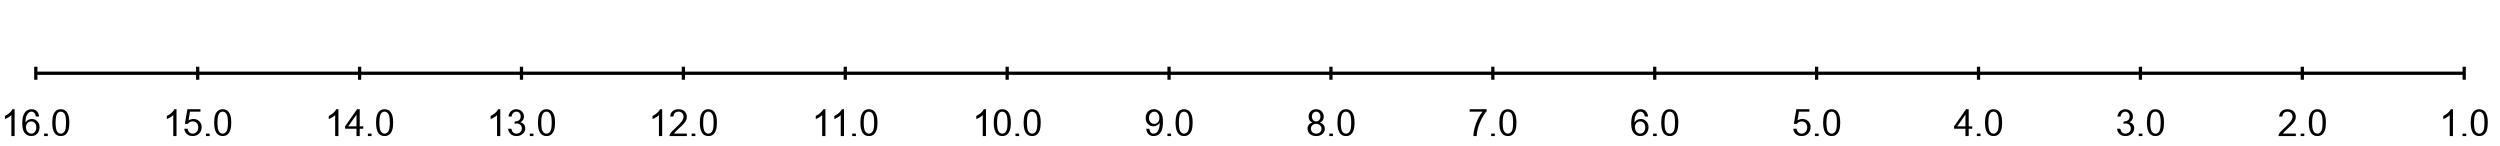 <?xml version="1.0" encoding="UTF-8" ?>
<!-- Generated by clip v0.8.0 (clip-lang.org) -->
<svg xmlns="http://www.w3.org/2000/svg" width="1024" height="60">
  <rect width="1024" height="60" fill="#ffffff" fill-opacity="1"/>
  <path d="M14.667 30 L1009.333 30" fill="none" stroke="#000000" stroke-width="1.333"/>
  <path d="M1009.333 32.667 L1009.333 27.333" fill="none" stroke="#000000" stroke-width="1.333"/>
  <path d="M943.022 32.667 L943.022 27.333" fill="none" stroke="#000000" stroke-width="1.333"/>
  <path d="M876.711 32.667 L876.711 27.333" fill="none" stroke="#000000" stroke-width="1.333"/>
  <path d="M810.400 32.667 L810.400 27.333" fill="none" stroke="#000000" stroke-width="1.333"/>
  <path d="M744.089 32.667 L744.089 27.333" fill="none" stroke="#000000" stroke-width="1.333"/>
  <path d="M677.778 32.667 L677.778 27.333" fill="none" stroke="#000000" stroke-width="1.333"/>
  <path d="M611.467 32.667 L611.467 27.333" fill="none" stroke="#000000" stroke-width="1.333"/>
  <path d="M545.156 32.667 L545.156 27.333" fill="none" stroke="#000000" stroke-width="1.333"/>
  <path d="M478.844 32.667 L478.844 27.333" fill="none" stroke="#000000" stroke-width="1.333"/>
  <path d="M412.533 32.667 L412.533 27.333" fill="none" stroke="#000000" stroke-width="1.333"/>
  <path d="M346.222 32.667 L346.222 27.333" fill="none" stroke="#000000" stroke-width="1.333"/>
  <path d="M279.911 32.667 L279.911 27.333" fill="none" stroke="#000000" stroke-width="1.333"/>
  <path d="M213.600 32.667 L213.600 27.333" fill="none" stroke="#000000" stroke-width="1.333"/>
  <path d="M147.289 32.667 L147.289 27.333" fill="none" stroke="#000000" stroke-width="1.333"/>
  <path d="M80.978 32.667 L80.978 27.333" fill="none" stroke="#000000" stroke-width="1.333"/>
  <path d="M14.667 32.667 L14.667 27.333" fill="none" stroke="#000000" stroke-width="1.333"/>
  <path d="M1004.732 55.733 L1003.404 55.733 L1003.404 47.155 Q1002.935 47.624 1002.161 48.085 Q1001.388 48.546 1000.779 48.780 L1000.779 47.483 Q1001.888 46.952 1002.708 46.194 Q1003.529 45.436 1003.872 44.733 L1004.732 44.733 L1004.732 55.733 Z"/>
  <path d="M1008.654 55.733 L1008.654 54.733 L1010.154 54.733 L1010.154 55.733 L1008.654 55.733 Z"/>
  <path d="M1011.997 50.233 Q1011.997 48.327 1012.388 47.163 Q1012.779 45.999 1013.552 45.366 Q1014.326 44.733 1015.497 44.733 Q1016.357 44.733 1017.013 45.085 Q1017.669 45.436 1018.091 46.093 Q1018.513 46.749 1018.755 47.694 Q1018.997 48.640 1018.997 50.233 Q1018.997 52.140 1018.607 53.304 Q1018.216 54.468 1017.443 55.101 Q1016.669 55.733 1015.497 55.733 Q1013.951 55.733 1013.060 54.624 Q1011.997 53.265 1011.997 50.233 Z M1013.357 50.233 Q1013.357 52.936 1013.974 53.835 Q1014.591 54.733 1015.497 54.733 Q1016.404 54.733 1017.021 53.835 Q1017.638 52.936 1017.638 50.233 Q1017.638 47.515 1017.021 46.624 Q1016.404 45.733 1015.482 45.733 Q1014.576 45.733 1014.029 46.515 Q1013.357 47.530 1013.357 50.233 Z"/>
  <path d="M940.374 54.733 L940.374 55.733 L933.280 55.733 Q933.264 55.343 933.436 54.968 Q933.702 54.358 934.303 53.772 Q934.905 53.186 936.030 52.124 Q937.780 50.468 938.397 49.538 Q939.014 48.608 939.014 47.796 Q939.014 46.921 938.452 46.327 Q937.889 45.733 936.999 45.733 Q936.046 45.733 935.468 46.265 Q934.889 46.796 934.889 47.733 L933.530 47.733 Q933.671 46.265 934.577 45.499 Q935.483 44.733 937.014 44.733 Q938.561 44.733 939.460 45.624 Q940.358 46.515 940.358 47.843 Q940.358 48.515 940.093 49.163 Q939.827 49.811 939.218 50.530 Q938.608 51.249 937.186 52.530 Q935.999 53.593 935.663 53.968 Q935.327 54.343 935.108 54.733 L940.374 54.733 Z"/>
  <path d="M942.343 55.733 L942.343 54.733 L943.843 54.733 L943.843 55.733 L942.343 55.733 Z"/>
  <path d="M945.686 50.233 Q945.686 48.327 946.077 47.163 Q946.468 45.999 947.241 45.366 Q948.014 44.733 949.186 44.733 Q950.046 44.733 950.702 45.085 Q951.358 45.436 951.780 46.093 Q952.202 46.749 952.444 47.694 Q952.686 48.640 952.686 50.233 Q952.686 52.140 952.296 53.304 Q951.905 54.468 951.132 55.101 Q950.358 55.733 949.186 55.733 Q947.639 55.733 946.749 54.624 Q945.686 53.265 945.686 50.233 Z M947.046 50.233 Q947.046 52.936 947.663 53.835 Q948.280 54.733 949.186 54.733 Q950.093 54.733 950.710 53.835 Q951.327 52.936 951.327 50.233 Q951.327 47.515 950.710 46.624 Q950.093 45.733 949.171 45.733 Q948.264 45.733 947.718 46.515 Q947.046 47.530 947.046 50.233 Z"/>
  <path d="M867.141 52.733 L868.469 52.733 Q868.703 53.796 869.242 54.265 Q869.781 54.733 870.563 54.733 Q871.500 54.733 872.141 54.116 Q872.781 53.499 872.781 52.593 Q872.781 51.718 872.188 51.147 Q871.594 50.577 870.672 50.577 Q870.297 50.577 869.750 50.733 L869.891 49.733 Q870.031 49.749 870.110 49.749 Q870.953 49.749 871.625 49.241 Q872.297 48.733 872.297 47.671 Q872.297 46.843 871.805 46.288 Q871.313 45.733 870.531 45.733 Q869.766 45.733 869.250 46.233 Q868.735 46.733 868.594 47.733 L867.281 47.733 Q867.516 46.311 868.375 45.522 Q869.235 44.733 870.516 44.733 Q871.391 44.733 872.133 45.140 Q872.875 45.546 873.266 46.249 Q873.656 46.952 873.656 47.749 Q873.656 48.499 873.281 49.116 Q872.906 49.733 872.172 50.093 Q873.125 50.296 873.649 50.944 Q874.172 51.593 874.172 52.577 Q874.172 53.890 873.149 54.811 Q872.125 55.733 870.547 55.733 Q869.141 55.733 868.203 54.897 Q867.266 54.061 867.141 52.733 Z"/>
  <path d="M876.031 55.733 L876.031 54.733 L877.531 54.733 L877.531 55.733 L876.031 55.733 Z"/>
  <path d="M879.375 50.233 Q879.375 48.327 879.766 47.163 Q880.156 45.999 880.930 45.366 Q881.703 44.733 882.875 44.733 Q883.735 44.733 884.391 45.085 Q885.047 45.436 885.469 46.093 Q885.891 46.749 886.133 47.694 Q886.375 48.640 886.375 50.233 Q886.375 52.140 885.985 53.304 Q885.594 54.468 884.820 55.101 Q884.047 55.733 882.875 55.733 Q881.328 55.733 880.438 54.624 Q879.375 53.265 879.375 50.233 Z M880.735 50.233 Q880.735 52.936 881.352 53.835 Q881.969 54.733 882.875 54.733 Q883.781 54.733 884.399 53.835 Q885.016 52.936 885.016 50.233 Q885.016 47.515 884.399 46.624 Q883.781 45.733 882.860 45.733 Q881.953 45.733 881.406 46.515 Q880.735 47.530 880.735 50.233 Z"/>
  <path d="M805.048 55.733 L805.048 52.733 L800.392 52.733 L800.392 51.733 L805.298 44.733 L806.377 44.733 L806.377 51.733 L807.830 51.733 L807.830 52.733 L806.377 52.733 L806.377 55.733 L805.048 55.733 Z M805.048 51.733 L805.048 46.936 L801.689 51.733 L805.048 51.733 Z"/>
  <path d="M809.720 55.733 L809.720 54.733 L811.220 54.733 L811.220 55.733 L809.720 55.733 Z"/>
  <path d="M813.064 50.233 Q813.064 48.327 813.455 47.163 Q813.845 45.999 814.619 45.366 Q815.392 44.733 816.564 44.733 Q817.423 44.733 818.080 45.085 Q818.736 45.436 819.158 46.093 Q819.580 46.749 819.822 47.694 Q820.064 48.640 820.064 50.233 Q820.064 52.140 819.673 53.304 Q819.283 54.468 818.509 55.101 Q817.736 55.733 816.564 55.733 Q815.017 55.733 814.127 54.624 Q813.064 53.265 813.064 50.233 Z M814.423 50.233 Q814.423 52.936 815.041 53.835 Q815.658 54.733 816.564 54.733 Q817.470 54.733 818.087 53.835 Q818.705 52.936 818.705 50.233 Q818.705 47.515 818.087 46.624 Q817.470 45.733 816.548 45.733 Q815.642 45.733 815.095 46.515 Q814.423 47.530 814.423 50.233 Z"/>
  <path d="M734.519 52.733 L735.894 52.733 Q736.050 53.733 736.612 54.233 Q737.175 54.733 737.956 54.733 Q738.909 54.733 739.573 54.022 Q740.237 53.311 740.237 52.140 Q740.237 51.030 739.605 50.382 Q738.972 49.733 737.940 49.733 Q737.300 49.733 736.792 50.015 Q736.284 50.296 735.987 50.733 L734.753 50.733 L735.784 44.733 L741.128 44.733 L741.128 45.733 L736.847 45.733 L736.269 49.311 Q737.237 48.733 738.300 48.733 Q739.690 48.733 740.659 49.671 Q741.628 50.608 741.628 52.061 Q741.628 53.468 740.784 54.483 Q739.753 55.733 737.956 55.733 Q736.503 55.733 735.573 54.913 Q734.644 54.093 734.519 52.733 Z"/>
  <path d="M743.409 55.733 L743.409 54.733 L744.909 54.733 L744.909 55.733 L743.409 55.733 Z"/>
  <path d="M746.753 50.233 Q746.753 48.327 747.144 47.163 Q747.534 45.999 748.308 45.366 Q749.081 44.733 750.253 44.733 Q751.112 44.733 751.769 45.085 Q752.425 45.436 752.847 46.093 Q753.269 46.749 753.511 47.694 Q753.753 48.640 753.753 50.233 Q753.753 52.140 753.362 53.304 Q752.972 54.468 752.198 55.101 Q751.425 55.733 750.253 55.733 Q748.706 55.733 747.815 54.624 Q746.753 53.265 746.753 50.233 Z M748.112 50.233 Q748.112 52.936 748.730 53.835 Q749.347 54.733 750.253 54.733 Q751.159 54.733 751.776 53.835 Q752.394 52.936 752.394 50.233 Q752.394 47.515 751.776 46.624 Q751.159 45.733 750.237 45.733 Q749.331 45.733 748.784 46.515 Q748.112 47.530 748.112 50.233 Z"/>
  <path d="M675.051 47.733 L673.739 47.733 Q673.567 46.811 673.239 46.405 Q672.707 45.733 671.926 45.733 Q671.286 45.733 670.817 46.124 Q670.192 46.624 669.832 47.577 Q669.473 48.530 669.457 50.171 Q669.926 49.436 670.622 49.085 Q671.317 48.733 672.067 48.733 Q673.379 48.733 674.309 49.686 Q675.239 50.640 675.239 52.140 Q675.239 53.124 674.801 53.976 Q674.364 54.827 673.606 55.280 Q672.848 55.733 671.879 55.733 Q670.223 55.733 669.184 54.515 Q668.145 53.296 668.145 50.515 Q668.145 47.390 669.301 45.968 Q670.301 44.733 672.004 44.733 Q673.270 44.733 674.082 45.530 Q674.895 46.327 675.051 47.733 Z M669.661 52.108 Q669.661 52.796 669.950 53.429 Q670.239 54.061 670.762 54.397 Q671.286 54.733 671.848 54.733 Q672.692 54.733 673.293 54.046 Q673.895 53.358 673.895 52.171 Q673.895 51.046 673.301 50.390 Q672.707 49.733 671.801 49.733 Q670.911 49.733 670.286 50.390 Q669.661 51.046 669.661 52.108 Z"/>
  <path d="M677.098 55.733 L677.098 54.733 L678.598 54.733 L678.598 55.733 L677.098 55.733 Z"/>
  <path d="M680.442 50.233 Q680.442 48.327 680.832 47.163 Q681.223 45.999 681.997 45.366 Q682.770 44.733 683.942 44.733 Q684.801 44.733 685.457 45.085 Q686.114 45.436 686.536 46.093 Q686.957 46.749 687.200 47.694 Q687.442 48.640 687.442 50.233 Q687.442 52.140 687.051 53.304 Q686.661 54.468 685.887 55.101 Q685.114 55.733 683.942 55.733 Q682.395 55.733 681.504 54.624 Q680.442 53.265 680.442 50.233 Z M681.801 50.233 Q681.801 52.936 682.418 53.835 Q683.036 54.733 683.942 54.733 Q684.848 54.733 685.465 53.835 Q686.082 52.936 686.082 50.233 Q686.082 47.515 685.465 46.624 Q684.848 45.733 683.926 45.733 Q683.020 45.733 682.473 46.515 Q681.801 47.530 681.801 50.233 Z"/>
  <path d="M601.974 45.733 L601.974 44.733 L608.928 44.733 L608.928 45.546 Q607.912 46.640 606.904 48.577 Q605.896 50.515 605.334 52.561 Q604.943 54.015 604.834 55.733 L603.490 55.733 Q603.506 54.374 603.982 52.452 Q604.459 50.530 605.349 48.741 Q606.240 46.952 607.240 45.733 L601.974 45.733 Z"/>
  <path d="M610.787 55.733 L610.787 54.733 L612.287 54.733 L612.287 55.733 L610.787 55.733 Z"/>
  <path d="M614.131 50.233 Q614.131 48.327 614.521 47.163 Q614.912 45.999 615.685 45.366 Q616.459 44.733 617.631 44.733 Q618.490 44.733 619.146 45.085 Q619.803 45.436 620.224 46.093 Q620.646 46.749 620.889 47.694 Q621.131 48.640 621.131 50.233 Q621.131 52.140 620.740 53.304 Q620.349 54.468 619.576 55.101 Q618.803 55.733 617.631 55.733 Q616.084 55.733 615.193 54.624 Q614.131 53.265 614.131 50.233 Z M615.490 50.233 Q615.490 52.936 616.107 53.835 Q616.724 54.733 617.631 54.733 Q618.537 54.733 619.154 53.835 Q619.771 52.936 619.771 50.233 Q619.771 47.515 619.154 46.624 Q618.537 45.733 617.615 45.733 Q616.709 45.733 616.162 46.515 Q615.490 47.530 615.490 50.233 Z"/>
  <path d="M537.616 50.202 Q536.804 49.874 536.406 49.257 Q536.007 48.640 536.007 47.780 Q536.007 46.499 536.851 45.616 Q537.695 44.733 539.085 44.733 Q540.491 44.733 541.351 45.632 Q542.210 46.530 542.210 47.827 Q542.210 48.655 541.812 49.265 Q541.413 49.874 540.616 50.202 Q541.616 50.499 542.132 51.163 Q542.648 51.827 542.648 52.733 Q542.648 53.999 541.671 54.866 Q540.695 55.733 539.116 55.733 Q537.523 55.733 536.546 54.866 Q535.570 53.999 535.570 52.702 Q535.570 51.733 536.101 51.085 Q536.632 50.436 537.616 50.202 Z M537.351 47.686 Q537.351 48.593 537.843 49.163 Q538.335 49.733 539.116 49.733 Q539.882 49.733 540.366 49.163 Q540.851 48.593 540.851 47.765 Q540.851 46.905 540.351 46.319 Q539.851 45.733 539.101 45.733 Q538.351 45.733 537.851 46.304 Q537.351 46.874 537.351 47.686 Z M536.929 52.718 Q536.929 53.233 537.195 53.718 Q537.460 54.202 537.984 54.468 Q538.507 54.733 539.116 54.733 Q540.054 54.733 540.671 54.171 Q541.288 53.608 541.288 52.749 Q541.288 51.874 540.656 51.304 Q540.023 50.733 539.070 50.733 Q538.148 50.733 537.538 51.296 Q536.929 51.858 536.929 52.718 Z"/>
  <path d="M544.476 55.733 L544.476 54.733 L545.976 54.733 L545.976 55.733 L544.476 55.733 Z"/>
  <path d="M547.820 50.233 Q547.820 48.327 548.210 47.163 Q548.601 45.999 549.374 45.366 Q550.148 44.733 551.320 44.733 Q552.179 44.733 552.835 45.085 Q553.491 45.436 553.913 46.093 Q554.335 46.749 554.577 47.694 Q554.820 48.640 554.820 50.233 Q554.820 52.140 554.429 53.304 Q554.038 54.468 553.265 55.101 Q552.491 55.733 551.320 55.733 Q549.773 55.733 548.882 54.624 Q547.820 53.265 547.820 50.233 Z M549.179 50.233 Q549.179 52.936 549.796 53.835 Q550.413 54.733 551.320 54.733 Q552.226 54.733 552.843 53.835 Q553.460 52.936 553.460 50.233 Q553.460 47.515 552.843 46.624 Q552.226 45.733 551.304 45.733 Q550.398 45.733 549.851 46.515 Q549.179 47.530 549.179 50.233 Z"/>
  <path d="M469.477 52.733 L470.743 52.733 Q470.899 53.780 471.352 54.257 Q471.805 54.733 472.524 54.733 Q473.118 54.733 473.579 54.429 Q474.040 54.124 474.329 53.616 Q474.618 53.108 474.821 52.257 Q475.024 51.405 475.024 50.577 Q475.024 50.499 475.009 50.327 Q474.618 50.952 473.930 51.343 Q473.243 51.733 472.446 51.733 Q471.118 51.733 470.196 50.788 Q469.274 49.843 469.274 48.280 Q469.274 46.686 470.235 45.710 Q471.196 44.733 472.649 44.733 Q473.696 44.733 474.563 45.296 Q475.430 45.858 475.884 46.905 Q476.337 47.952 476.337 49.936 Q476.337 52.015 475.891 53.233 Q475.446 54.452 474.563 55.093 Q473.680 55.733 472.493 55.733 Q471.227 55.733 470.430 54.944 Q469.634 54.155 469.477 52.733 Z M474.868 48.265 Q474.868 47.093 474.266 46.413 Q473.665 45.733 472.805 45.733 Q471.930 45.733 471.282 46.468 Q470.634 47.202 470.634 48.374 Q470.634 49.421 471.251 50.077 Q471.868 50.733 472.774 50.733 Q473.696 50.733 474.282 50.077 Q474.868 49.421 474.868 48.265 Z"/>
  <path d="M478.165 55.733 L478.165 54.733 L479.665 54.733 L479.665 55.733 L478.165 55.733 Z"/>
  <path d="M481.509 50.233 Q481.509 48.327 481.899 47.163 Q482.290 45.999 483.063 45.366 Q483.837 44.733 485.009 44.733 Q485.868 44.733 486.524 45.085 Q487.180 45.436 487.602 46.093 Q488.024 46.749 488.266 47.694 Q488.509 48.640 488.509 50.233 Q488.509 52.140 488.118 53.304 Q487.727 54.468 486.954 55.101 Q486.180 55.733 485.009 55.733 Q483.462 55.733 482.571 54.624 Q481.509 53.265 481.509 50.233 Z M482.868 50.233 Q482.868 52.936 483.485 53.835 Q484.102 54.733 485.009 54.733 Q485.915 54.733 486.532 53.835 Q487.149 52.936 487.149 50.233 Q487.149 47.515 486.532 46.624 Q485.915 45.733 484.993 45.733 Q484.087 45.733 483.540 46.515 Q482.868 47.530 482.868 50.233 Z"/>
  <path d="M403.854 55.733 L402.526 55.733 L402.526 47.155 Q402.057 47.624 401.283 48.085 Q400.510 48.546 399.901 48.780 L399.901 47.483 Q401.010 46.952 401.830 46.194 Q402.651 45.436 402.994 44.733 L403.854 44.733 L403.854 55.733 Z"/>
  <path d="M407.041 50.233 Q407.041 48.327 407.432 47.163 Q407.822 45.999 408.596 45.366 Q409.369 44.733 410.541 44.733 Q411.401 44.733 412.057 45.085 Q412.713 45.436 413.135 46.093 Q413.557 46.749 413.799 47.694 Q414.041 48.640 414.041 50.233 Q414.041 52.140 413.651 53.304 Q413.260 54.468 412.486 55.101 Q411.713 55.733 410.541 55.733 Q408.994 55.733 408.104 54.624 Q407.041 53.265 407.041 50.233 Z M408.401 50.233 Q408.401 52.936 409.018 53.835 Q409.635 54.733 410.541 54.733 Q411.447 54.733 412.065 53.835 Q412.682 52.936 412.682 50.233 Q412.682 47.515 412.065 46.624 Q411.447 45.733 410.526 45.733 Q409.619 45.733 409.072 46.515 Q408.401 47.530 408.401 50.233 Z"/>
  <path d="M415.932 55.733 L415.932 54.733 L417.432 54.733 L417.432 55.733 L415.932 55.733 Z"/>
  <path d="M419.276 50.233 Q419.276 48.327 419.666 47.163 Q420.057 45.999 420.830 45.366 Q421.604 44.733 422.776 44.733 Q423.635 44.733 424.291 45.085 Q424.947 45.436 425.369 46.093 Q425.791 46.749 426.033 47.694 Q426.276 48.640 426.276 50.233 Q426.276 52.140 425.885 53.304 Q425.494 54.468 424.721 55.101 Q423.947 55.733 422.776 55.733 Q421.229 55.733 420.338 54.624 Q419.276 53.265 419.276 50.233 Z M420.635 50.233 Q420.635 52.936 421.252 53.835 Q421.869 54.733 422.776 54.733 Q423.682 54.733 424.299 53.835 Q424.916 52.936 424.916 50.233 Q424.916 47.515 424.299 46.624 Q423.682 45.733 422.760 45.733 Q421.854 45.733 421.307 46.515 Q420.635 47.530 420.635 50.233 Z"/>
  <path d="M338.089 55.733 L336.761 55.733 L336.761 47.155 Q336.293 47.624 335.519 48.085 Q334.746 48.546 334.136 48.780 L334.136 47.483 Q335.246 46.952 336.066 46.194 Q336.886 45.436 337.230 44.733 L338.089 44.733 L338.089 55.733 Z"/>
  <path d="M345.699 55.733 L344.371 55.733 L344.371 47.155 Q343.902 47.624 343.128 48.085 Q342.355 48.546 341.746 48.780 L341.746 47.483 Q342.855 46.952 343.675 46.194 Q344.496 45.436 344.839 44.733 L345.699 44.733 L345.699 55.733 Z"/>
  <path d="M349.074 55.733 L349.074 54.733 L350.574 54.733 L350.574 55.733 L349.074 55.733 Z"/>
  <path d="M352.418 50.233 Q352.418 48.327 352.808 47.163 Q353.199 45.999 353.972 45.366 Q354.746 44.733 355.918 44.733 Q356.777 44.733 357.433 45.085 Q358.089 45.436 358.511 46.093 Q358.933 46.749 359.175 47.694 Q359.418 48.640 359.418 50.233 Q359.418 52.140 359.027 53.304 Q358.636 54.468 357.863 55.101 Q357.089 55.733 355.918 55.733 Q354.371 55.733 353.480 54.624 Q352.418 53.265 352.418 50.233 Z M353.777 50.233 Q353.777 52.936 354.394 53.835 Q355.011 54.733 355.918 54.733 Q356.824 54.733 357.441 53.835 Q358.058 52.936 358.058 50.233 Q358.058 47.515 357.441 46.624 Q356.824 45.733 355.902 45.733 Q354.996 45.733 354.449 46.515 Q353.777 47.530 353.777 50.233 Z"/>
  <path d="M271.231 55.733 L269.903 55.733 L269.903 47.155 Q269.435 47.624 268.661 48.085 Q267.888 48.546 267.278 48.780 L267.278 47.483 Q268.388 46.952 269.208 46.194 Q270.028 45.436 270.372 44.733 L271.231 44.733 L271.231 55.733 Z"/>
  <path d="M281.341 54.733 L281.341 55.733 L274.247 55.733 Q274.231 55.343 274.403 54.968 Q274.669 54.358 275.270 53.772 Q275.872 53.186 276.997 52.124 Q278.747 50.468 279.364 49.538 Q279.981 48.608 279.981 47.796 Q279.981 46.921 279.419 46.327 Q278.856 45.733 277.966 45.733 Q277.013 45.733 276.435 46.265 Q275.856 46.796 275.856 47.733 L274.497 47.733 Q274.638 46.265 275.544 45.499 Q276.450 44.733 277.981 44.733 Q279.528 44.733 280.427 45.624 Q281.325 46.515 281.325 47.843 Q281.325 48.515 281.060 49.163 Q280.794 49.811 280.185 50.530 Q279.575 51.249 278.153 52.530 Q276.966 53.593 276.630 53.968 Q276.294 54.343 276.075 54.733 L281.341 54.733 Z"/>
  <path d="M283.310 55.733 L283.310 54.733 L284.810 54.733 L284.810 55.733 L283.310 55.733 Z"/>
  <path d="M286.653 50.233 Q286.653 48.327 287.044 47.163 Q287.435 45.999 288.208 45.366 Q288.981 44.733 290.153 44.733 Q291.013 44.733 291.669 45.085 Q292.325 45.436 292.747 46.093 Q293.169 46.749 293.411 47.694 Q293.653 48.640 293.653 50.233 Q293.653 52.140 293.263 53.304 Q292.872 54.468 292.099 55.101 Q291.325 55.733 290.153 55.733 Q288.606 55.733 287.716 54.624 Q286.653 53.265 286.653 50.233 Z M288.013 50.233 Q288.013 52.936 288.630 53.835 Q289.247 54.733 290.153 54.733 Q291.060 54.733 291.677 53.835 Q292.294 52.936 292.294 50.233 Q292.294 47.515 291.677 46.624 Q291.060 45.733 290.138 45.733 Q289.231 45.733 288.685 46.515 Q288.013 47.530 288.013 50.233 Z"/>
  <path d="M204.920 55.733 L203.592 55.733 L203.592 47.155 Q203.123 47.624 202.350 48.085 Q201.577 48.546 200.967 48.780 L200.967 47.483 Q202.077 46.952 202.897 46.194 Q203.717 45.436 204.061 44.733 L204.920 44.733 L204.920 55.733 Z"/>
  <path d="M208.108 52.733 L209.436 52.733 Q209.670 53.796 210.209 54.265 Q210.748 54.733 211.530 54.733 Q212.467 54.733 213.108 54.116 Q213.748 53.499 213.748 52.593 Q213.748 51.718 213.155 51.147 Q212.561 50.577 211.639 50.577 Q211.264 50.577 210.717 50.733 L210.858 49.733 Q210.998 49.749 211.077 49.749 Q211.920 49.749 212.592 49.241 Q213.264 48.733 213.264 47.671 Q213.264 46.843 212.772 46.288 Q212.280 45.733 211.498 45.733 Q210.733 45.733 210.217 46.233 Q209.702 46.733 209.561 47.733 L208.248 47.733 Q208.483 46.311 209.342 45.522 Q210.202 44.733 211.483 44.733 Q212.358 44.733 213.100 45.140 Q213.842 45.546 214.233 46.249 Q214.623 46.952 214.623 47.749 Q214.623 48.499 214.248 49.116 Q213.873 49.733 213.139 50.093 Q214.092 50.296 214.616 50.944 Q215.139 51.593 215.139 52.577 Q215.139 53.890 214.116 54.811 Q213.092 55.733 211.514 55.733 Q210.108 55.733 209.170 54.897 Q208.233 54.061 208.108 52.733 Z"/>
  <path d="M216.998 55.733 L216.998 54.733 L218.498 54.733 L218.498 55.733 L216.998 55.733 Z"/>
  <path d="M220.342 50.233 Q220.342 48.327 220.733 47.163 Q221.123 45.999 221.897 45.366 Q222.670 44.733 223.842 44.733 Q224.702 44.733 225.358 45.085 Q226.014 45.436 226.436 46.093 Q226.858 46.749 227.100 47.694 Q227.342 48.640 227.342 50.233 Q227.342 52.140 226.952 53.304 Q226.561 54.468 225.787 55.101 Q225.014 55.733 223.842 55.733 Q222.295 55.733 221.405 54.624 Q220.342 53.265 220.342 50.233 Z M221.702 50.233 Q221.702 52.936 222.319 53.835 Q222.936 54.733 223.842 54.733 Q224.748 54.733 225.366 53.835 Q225.983 52.936 225.983 50.233 Q225.983 47.515 225.366 46.624 Q224.748 45.733 223.827 45.733 Q222.920 45.733 222.373 46.515 Q221.702 47.530 221.702 50.233 Z"/>
  <path d="M138.609 55.733 L137.281 55.733 L137.281 47.155 Q136.812 47.624 136.039 48.085 Q135.265 48.546 134.656 48.780 L134.656 47.483 Q135.765 46.952 136.586 46.194 Q137.406 45.436 137.750 44.733 L138.609 44.733 L138.609 55.733 Z"/>
  <path d="M146.015 55.733 L146.015 52.733 L141.359 52.733 L141.359 51.733 L146.265 44.733 L147.344 44.733 L147.344 51.733 L148.797 51.733 L148.797 52.733 L147.344 52.733 L147.344 55.733 L146.015 55.733 Z M146.015 51.733 L146.015 46.936 L142.656 51.733 L146.015 51.733 Z"/>
  <path d="M150.687 55.733 L150.687 54.733 L152.187 54.733 L152.187 55.733 L150.687 55.733 Z"/>
  <path d="M154.031 50.233 Q154.031 48.327 154.422 47.163 Q154.812 45.999 155.586 45.366 Q156.359 44.733 157.531 44.733 Q158.390 44.733 159.047 45.085 Q159.703 45.436 160.125 46.093 Q160.547 46.749 160.789 47.694 Q161.031 48.640 161.031 50.233 Q161.031 52.140 160.640 53.304 Q160.250 54.468 159.476 55.101 Q158.703 55.733 157.531 55.733 Q155.984 55.733 155.094 54.624 Q154.031 53.265 154.031 50.233 Z M155.390 50.233 Q155.390 52.936 156.008 53.835 Q156.625 54.733 157.531 54.733 Q158.437 54.733 159.055 53.835 Q159.672 52.936 159.672 50.233 Q159.672 47.515 159.055 46.624 Q158.437 45.733 157.515 45.733 Q156.609 45.733 156.062 46.515 Q155.390 47.530 155.390 50.233 Z"/>
  <path d="M72.298 55.733 L70.970 55.733 L70.970 47.155 Q70.501 47.624 69.728 48.085 Q68.954 48.546 68.345 48.780 L68.345 47.483 Q69.454 46.952 70.275 46.194 Q71.095 45.436 71.439 44.733 L72.298 44.733 L72.298 55.733 Z"/>
  <path d="M75.486 52.733 L76.861 52.733 Q77.017 53.733 77.579 54.233 Q78.142 54.733 78.923 54.733 Q79.876 54.733 80.540 54.022 Q81.204 53.311 81.204 52.140 Q81.204 51.030 80.572 50.382 Q79.939 49.733 78.907 49.733 Q78.267 49.733 77.759 50.015 Q77.251 50.296 76.954 50.733 L75.720 50.733 L76.751 44.733 L82.095 44.733 L82.095 45.733 L77.814 45.733 L77.236 49.311 Q78.204 48.733 79.267 48.733 Q80.657 48.733 81.626 49.671 Q82.595 50.608 82.595 52.061 Q82.595 53.468 81.751 54.483 Q80.720 55.733 78.923 55.733 Q77.470 55.733 76.540 54.913 Q75.611 54.093 75.486 52.733 Z"/>
  <path d="M84.376 55.733 L84.376 54.733 L85.876 54.733 L85.876 55.733 L84.376 55.733 Z"/>
  <path d="M87.720 50.233 Q87.720 48.327 88.111 47.163 Q88.501 45.999 89.275 45.366 Q90.048 44.733 91.220 44.733 Q92.079 44.733 92.736 45.085 Q93.392 45.436 93.814 46.093 Q94.236 46.749 94.478 47.694 Q94.720 48.640 94.720 50.233 Q94.720 52.140 94.329 53.304 Q93.939 54.468 93.165 55.101 Q92.392 55.733 91.220 55.733 Q89.673 55.733 88.782 54.624 Q87.720 53.265 87.720 50.233 Z M89.079 50.233 Q89.079 52.936 89.697 53.835 Q90.314 54.733 91.220 54.733 Q92.126 54.733 92.743 53.835 Q93.361 52.936 93.361 50.233 Q93.361 47.515 92.743 46.624 Q92.126 45.733 91.204 45.733 Q90.298 45.733 89.751 46.515 Q89.079 47.530 89.079 50.233 Z"/>
  <path d="M5.987 55.733 L4.659 55.733 L4.659 47.155 Q4.190 47.624 3.417 48.085 Q2.643 48.546 2.034 48.780 L2.034 47.483 Q3.143 46.952 3.964 46.194 Q4.784 45.436 5.128 44.733 L5.987 44.733 L5.987 55.733 Z"/>
  <path d="M16.018 47.733 L14.706 47.733 Q14.534 46.811 14.206 46.405 Q13.674 45.733 12.893 45.733 Q12.253 45.733 11.784 46.124 Q11.159 46.624 10.799 47.577 Q10.440 48.530 10.424 50.171 Q10.893 49.436 11.589 49.085 Q12.284 48.733 13.034 48.733 Q14.346 48.733 15.276 49.686 Q16.206 50.640 16.206 52.140 Q16.206 53.124 15.768 53.976 Q15.331 54.827 14.573 55.280 Q13.815 55.733 12.846 55.733 Q11.190 55.733 10.151 54.515 Q9.112 53.296 9.112 50.515 Q9.112 47.390 10.268 45.968 Q11.268 44.733 12.971 44.733 Q14.237 44.733 15.049 45.530 Q15.862 46.327 16.018 47.733 Z M10.628 52.108 Q10.628 52.796 10.917 53.429 Q11.206 54.061 11.729 54.397 Q12.253 54.733 12.815 54.733 Q13.659 54.733 14.260 54.046 Q14.862 53.358 14.862 52.171 Q14.862 51.046 14.268 50.390 Q13.674 49.733 12.768 49.733 Q11.878 49.733 11.253 50.390 Q10.628 51.046 10.628 52.108 Z"/>
  <path d="M18.065 55.733 L18.065 54.733 L19.565 54.733 L19.565 55.733 L18.065 55.733 Z"/>
  <path d="M21.409 50.233 Q21.409 48.327 21.799 47.163 Q22.190 45.999 22.964 45.366 Q23.737 44.733 24.909 44.733 Q25.768 44.733 26.424 45.085 Q27.081 45.436 27.503 46.093 Q27.924 46.749 28.167 47.694 Q28.409 48.640 28.409 50.233 Q28.409 52.140 28.018 53.304 Q27.628 54.468 26.854 55.101 Q26.081 55.733 24.909 55.733 Q23.362 55.733 22.471 54.624 Q21.409 53.265 21.409 50.233 Z M22.768 50.233 Q22.768 52.936 23.385 53.835 Q24.003 54.733 24.909 54.733 Q25.815 54.733 26.432 53.835 Q27.049 52.936 27.049 50.233 Q27.049 47.515 26.432 46.624 Q25.815 45.733 24.893 45.733 Q23.987 45.733 23.440 46.515 Q22.768 47.530 22.768 50.233 Z"/>
</svg>
